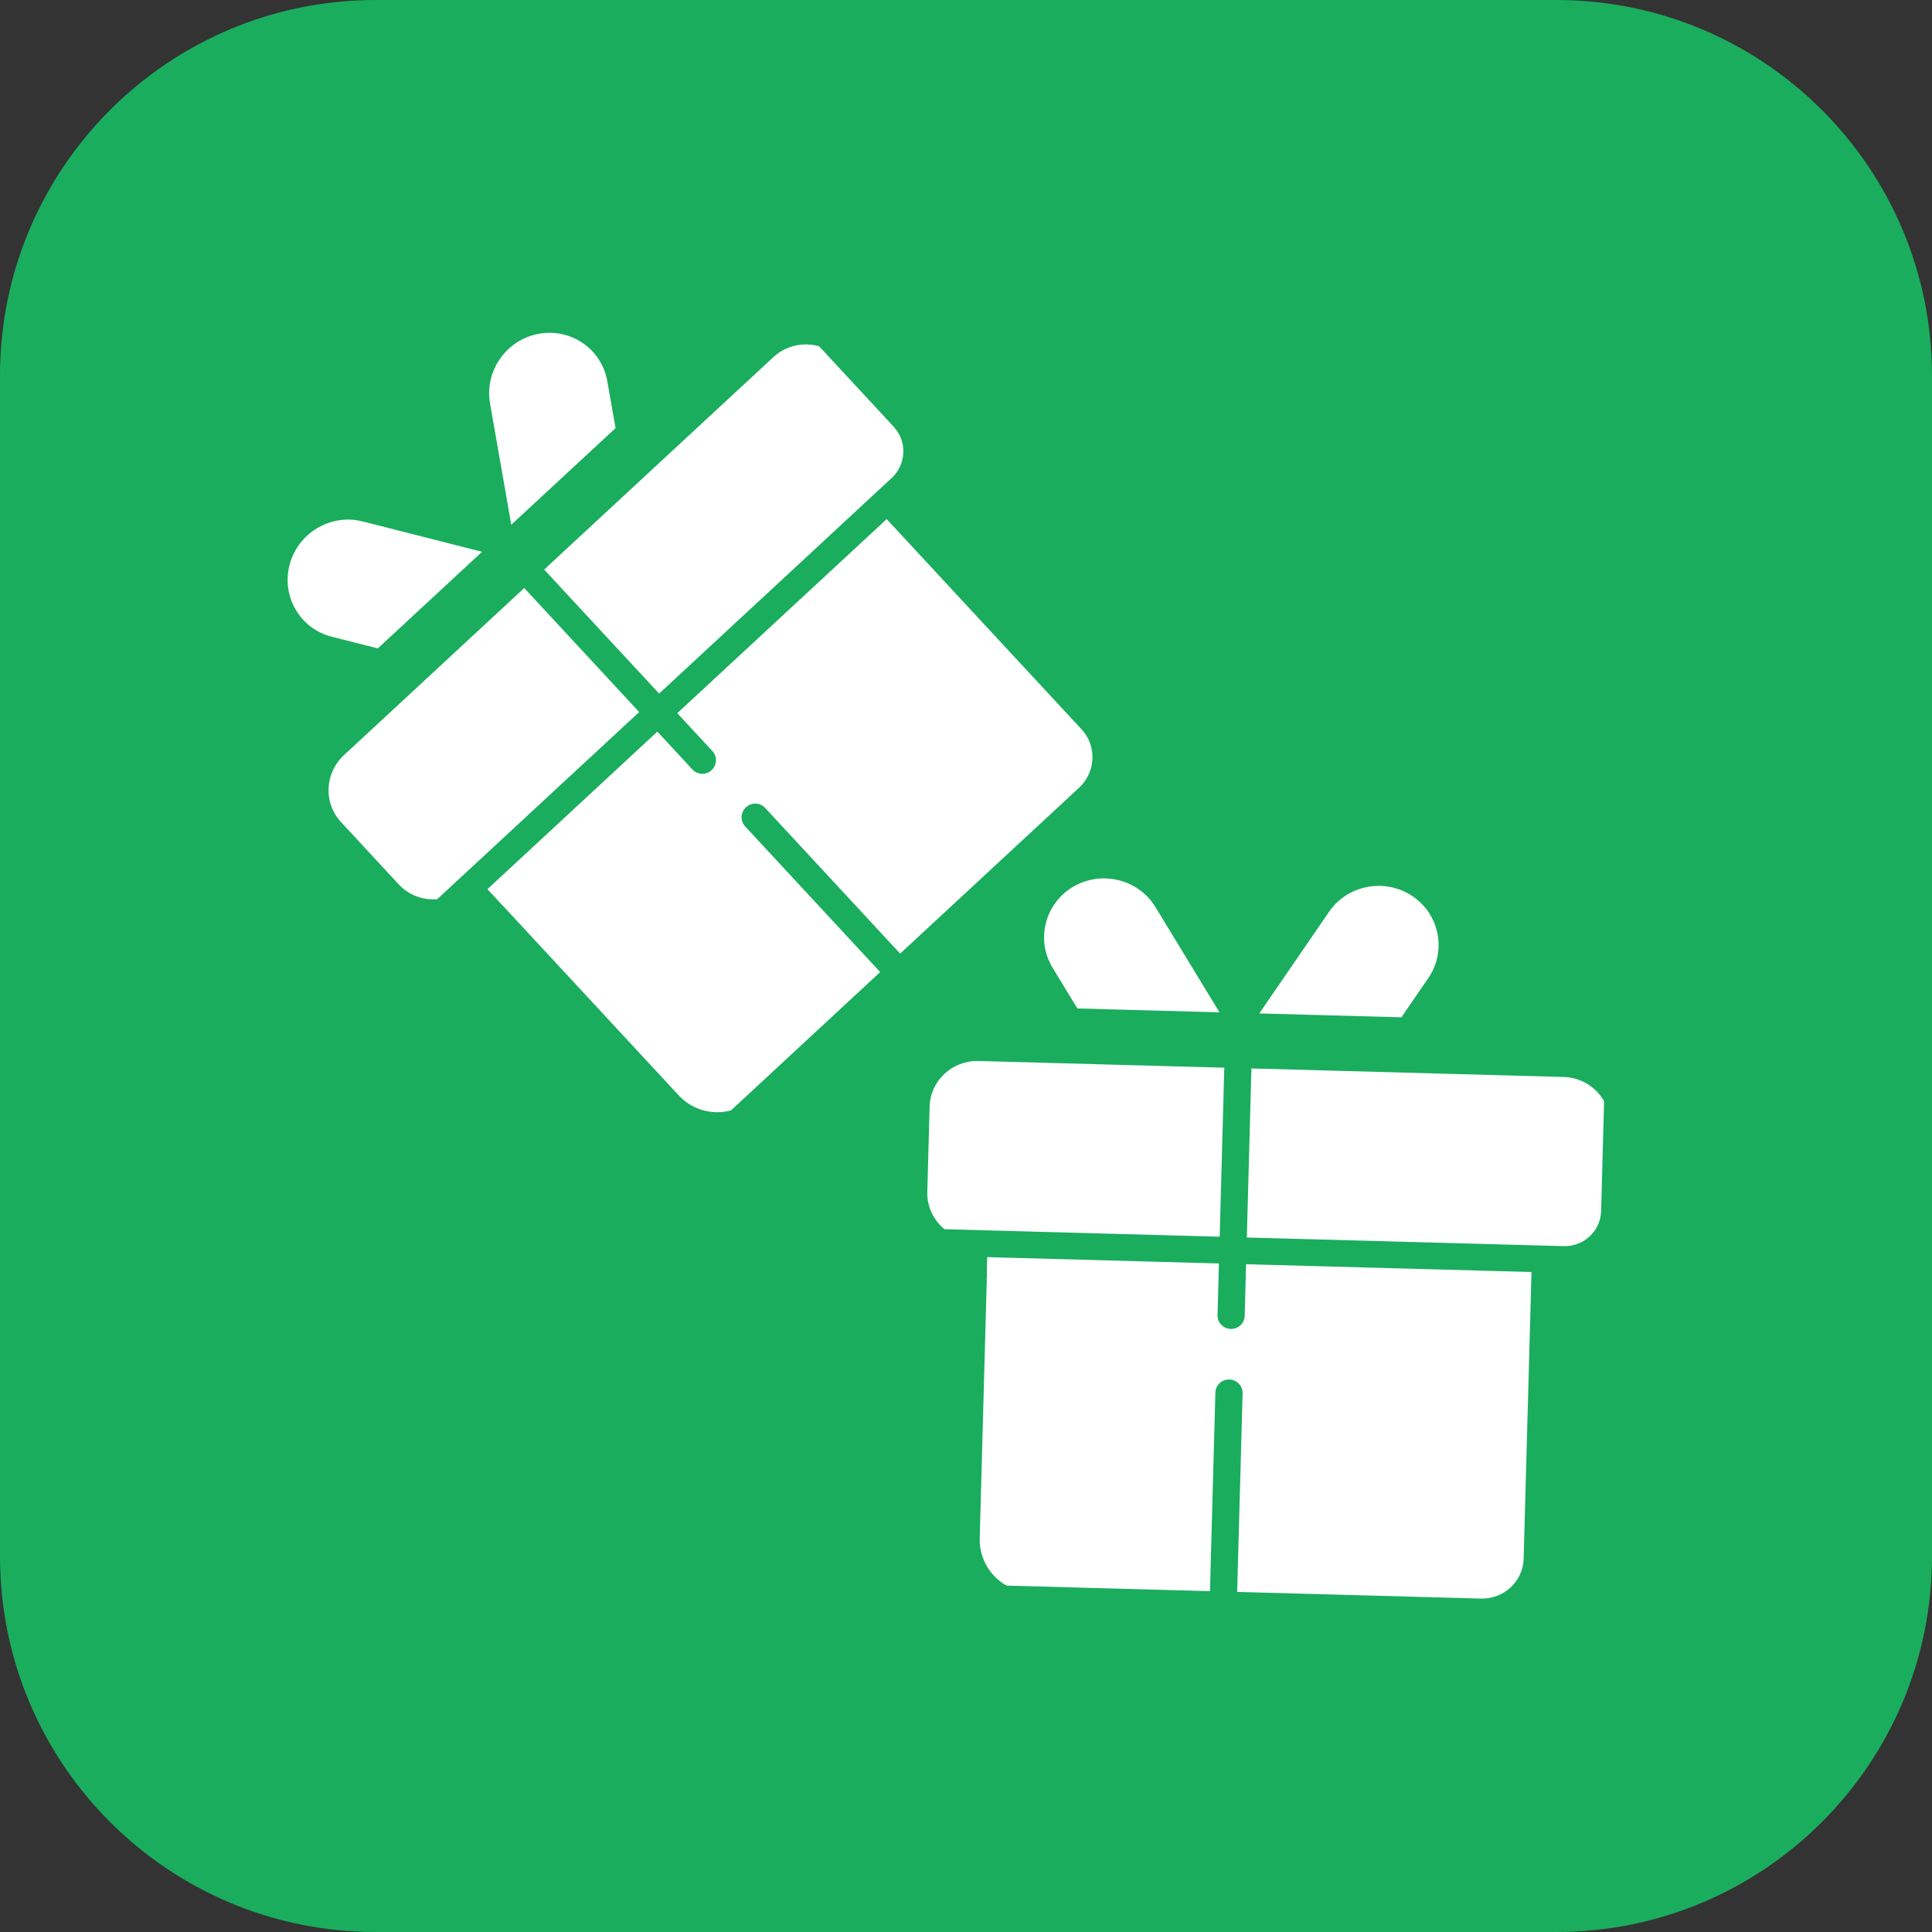 <svg width="36" height="36" viewBox="0 0 36 36" fill="none" xmlns="http://www.w3.org/2000/svg">
<rect x="0" y="0" width="36" height="36" fill="#333333" stroke="none"/>
<path d="M0 7C0 3.134 3.134 0 7 0H29C32.866 0 36 3.134 36 7V29C36 32.866 32.866 36 29 36H7C3.134 36 0 32.866 0 29V7Z" fill="#1AAD5E"/>
<path d="M20.094 19.099L19.574 18.243C19.195 17.622 19.4 16.816 20.03 16.444C20.661 16.071 21.478 16.274 21.856 16.895L23.123 18.978M26.222 19.266L26.788 18.44C27.2 17.84 27.039 17.025 26.43 16.618C25.821 16.212 24.994 16.37 24.582 16.97L23.205 18.98M29.046 23.404L18.142 23.107C17.652 23.093 17.265 22.691 17.279 22.207L17.322 20.621C17.335 20.138 17.743 19.757 18.233 19.77L29.137 20.068C29.627 20.081 30.014 20.484 30 20.967L29.957 22.553C29.944 23.037 29.536 23.418 29.046 23.404Z" fill="white"/>
<path d="M25.396 16.384C25.396 16.384 26.648 17.069 26.133 17.911C25.617 18.754 25.115 19.334 25.115 19.334L26.206 19.363C26.206 19.363 26.729 18.765 26.873 18.348C27.017 17.931 27.211 17.03 26.586 16.724C25.962 16.418 25.396 16.384 25.396 16.384ZM29.125 20.091L28.726 20.08L28.661 22.462C28.651 22.832 28.615 23.391 28.212 23.38C29.079 23.404 29.931 23.512 29.959 22.487L29.999 21.013C30.012 20.517 29.621 20.105 29.125 20.091ZM19.75 16.843C19.75 16.843 20.622 16.338 21.15 17.167C21.678 17.997 22.459 19.261 22.459 19.261L23.368 19.286C23.368 19.286 22.305 17.318 21.908 16.901C21.512 16.483 20.966 16.115 20.276 16.355C19.587 16.595 19.75 16.843 19.75 16.843Z" fill="white"/>
<path d="M27.617 29.902L19.213 29.672C18.67 29.657 18.241 29.206 18.256 28.663L18.407 23.114L28.78 23.397L28.629 28.946C28.614 29.489 28.161 29.917 27.617 29.902Z" fill="white"/>
<path d="M18.387 23.85L27.608 24.101L27.478 28.852C27.466 29.277 27.353 29.895 26.534 29.872C27.674 29.903 28.603 29.88 28.636 28.704L28.78 23.397L18.407 23.114L18.387 23.85Z" fill="white"/>
<path d="M29.253 19.041L26.713 18.972L27.035 18.503C27.536 17.773 27.34 16.777 26.598 16.283C25.856 15.789 24.846 15.98 24.344 16.711L23.103 18.519L21.964 16.646C21.503 15.889 20.504 15.642 19.737 16.096C18.97 16.549 18.72 17.533 19.18 18.289L19.476 18.774L17.021 18.707C16.369 18.689 15.823 19.198 15.805 19.841L15.797 20.148C15.793 20.286 15.903 20.4 16.043 20.404C16.183 20.408 16.299 20.3 16.303 20.162L16.311 19.855C16.322 19.488 16.634 19.196 17.007 19.206L22.827 19.365L22.727 23.044L16.907 22.886C16.534 22.875 16.237 22.568 16.247 22.2L16.275 21.205C16.278 21.067 16.168 20.952 16.028 20.948C15.888 20.945 15.772 21.053 15.768 21.191L15.741 22.186C15.724 22.828 16.24 23.366 16.893 23.384L16.975 23.386L16.949 24.35C16.945 24.488 17.055 24.602 17.195 24.606C17.335 24.61 17.451 24.502 17.455 24.364L17.481 23.4L22.713 23.543L22.687 24.506C22.683 24.644 22.793 24.759 22.933 24.763C23.073 24.767 23.189 24.658 23.193 24.52L23.219 23.557L28.537 23.702L28.391 29.046C28.38 29.465 28.023 29.798 27.596 29.787L23.053 29.663L23.154 25.961C23.157 25.823 23.047 25.709 22.907 25.705C22.767 25.701 22.651 25.81 22.647 25.948L22.546 29.649L18.088 29.527C17.662 29.515 17.324 29.164 17.335 28.744L17.393 26.645C17.397 26.507 17.287 26.393 17.146 26.389C17.006 26.385 16.89 26.493 16.887 26.631L16.829 28.73C16.81 29.425 17.369 30.006 18.075 30.026L27.583 30.285C28.288 30.305 28.878 29.755 28.897 29.059L29.043 23.716L29.125 23.718C29.777 23.736 30.323 23.228 30.341 22.584L30.405 20.239C30.421 19.597 29.905 19.059 29.253 19.041ZM24.764 16.991C25.109 16.488 25.804 16.356 26.315 16.696C26.825 17.036 26.96 17.721 26.615 18.224L26.113 18.956L23.465 18.884L24.764 16.991ZM19.614 18.033C19.297 17.513 19.469 16.835 19.997 16.524C20.525 16.212 21.213 16.382 21.53 16.902L22.723 18.863L20.075 18.791L19.614 18.033ZM29.834 22.571C29.823 22.939 29.512 23.23 29.138 23.22L23.233 23.059L23.333 19.379L29.239 19.54C29.612 19.55 29.908 19.858 29.898 20.226L29.834 22.571L29.834 22.571Z" fill="#1AAD5E"/>
<path d="M17.363 26.162C17.469 26.165 17.558 26.053 17.562 25.912L17.569 25.654C17.573 25.512 17.49 25.396 17.384 25.393C17.277 25.39 17.189 25.502 17.185 25.643L17.178 25.901C17.174 26.042 17.256 26.159 17.363 26.162Z" fill="#1AAD5E"/>
<path d="M17.893 21.517C17.837 21.516 17.784 21.492 17.745 21.452C17.707 21.411 17.686 21.357 17.688 21.301L17.701 20.827C17.711 20.431 18.044 20.117 18.442 20.128L20.084 20.173C20.14 20.175 20.193 20.198 20.232 20.239C20.27 20.279 20.291 20.334 20.29 20.389C20.288 20.445 20.265 20.498 20.224 20.537C20.183 20.575 20.129 20.596 20.073 20.594L18.431 20.549C18.266 20.545 18.128 20.675 18.123 20.839L18.11 21.313C18.109 21.369 18.085 21.422 18.044 21.46C18.004 21.498 17.949 21.519 17.893 21.517ZM21.231 20.626L20.875 20.616C20.819 20.614 20.766 20.591 20.727 20.55C20.689 20.51 20.668 20.456 20.669 20.4C20.671 20.344 20.695 20.291 20.735 20.253C20.776 20.214 20.83 20.194 20.887 20.195L21.242 20.205C21.299 20.206 21.352 20.23 21.39 20.27C21.429 20.311 21.45 20.365 21.448 20.421C21.447 20.477 21.423 20.53 21.382 20.568C21.341 20.607 21.287 20.627 21.231 20.626ZM20.093 17.759C20.009 17.757 19.931 17.704 19.9 17.62C19.721 17.133 20.023 16.782 20.206 16.664C20.304 16.601 20.436 16.63 20.498 16.727C20.561 16.824 20.533 16.954 20.436 17.017C20.394 17.045 20.194 17.198 20.297 17.476C20.337 17.585 20.28 17.707 20.171 17.746C20.145 17.755 20.119 17.76 20.093 17.759ZM24.886 17.89C24.849 17.889 24.812 17.877 24.78 17.857C24.748 17.837 24.722 17.809 24.705 17.775C24.687 17.742 24.679 17.704 24.681 17.667C24.683 17.629 24.696 17.593 24.717 17.562L25.105 16.986C25.136 16.94 25.184 16.908 25.239 16.897C25.294 16.886 25.352 16.897 25.398 16.928C25.495 16.993 25.521 17.124 25.456 17.221L25.068 17.796C25.026 17.859 24.956 17.892 24.886 17.89ZM18.965 28.128C18.909 28.126 18.856 28.102 18.817 28.062C18.779 28.021 18.758 27.967 18.759 27.912L18.765 27.693C18.767 27.637 18.791 27.584 18.831 27.546C18.872 27.507 18.927 27.486 18.983 27.488C19.039 27.49 19.092 27.513 19.13 27.554C19.169 27.594 19.19 27.648 19.188 27.704L19.182 27.923C19.181 27.979 19.157 28.032 19.116 28.07C19.076 28.108 19.021 28.129 18.965 28.128Z" fill="white"/>
<path d="M19.06 27.361C18.958 27.358 18.861 27.333 18.79 27.289C18.72 27.246 18.68 27.189 18.682 27.131L18.733 25.266C18.735 25.207 18.777 25.152 18.85 25.113C18.923 25.074 19.021 25.053 19.123 25.056C19.225 25.059 19.322 25.085 19.393 25.128C19.464 25.171 19.503 25.228 19.501 25.287L19.451 27.152C19.449 27.21 19.407 27.265 19.334 27.304C19.261 27.344 19.162 27.364 19.06 27.361Z" fill="white"/>
<path d="M7.269 12.29L6.299 12.043C5.593 11.863 5.176 11.144 5.366 10.437C5.556 9.73 6.281 9.303 6.987 9.483L9.348 10.085M11.764 8.123L11.592 7.136C11.466 6.42 10.781 5.949 10.061 6.085C9.342 6.22 8.861 6.912 8.987 7.629L9.409 10.028M16.677 9.105L8.678 16.519C8.318 16.853 7.76 16.835 7.432 16.481L6.353 15.317C6.024 14.962 6.049 14.405 6.409 14.071L14.408 6.657C14.768 6.323 15.326 6.34 15.655 6.695L16.733 7.858C17.062 8.213 17.037 8.771 16.677 9.105Z" fill="white"/>
<path d="M9.159 6.641C9.159 6.641 10.532 6.254 10.753 7.217C10.974 8.179 11.021 8.945 11.021 8.945L11.821 8.203C11.821 8.203 11.776 7.409 11.587 7.011C11.399 6.612 10.907 5.832 10.246 6.051C9.586 6.269 9.159 6.641 9.159 6.641ZM14.416 6.681L14.123 6.952L15.743 8.7C15.995 8.971 16.36 9.396 16.065 9.67C16.701 9.081 17.385 8.562 16.688 7.81L15.685 6.728C15.348 6.365 14.78 6.344 14.416 6.681ZM5.445 10.918C5.445 10.918 5.714 9.948 6.672 10.171C7.63 10.394 9.072 10.751 9.072 10.751L9.739 10.133C9.739 10.133 7.602 9.47 7.027 9.45C6.452 9.429 5.805 9.548 5.48 10.202C5.155 10.855 5.445 10.918 5.445 10.918Z" fill="white"/>
<path d="M20.202 14.746L14.036 20.462C13.637 20.831 13.015 20.808 12.646 20.41L8.872 16.339L16.483 9.285L20.256 13.356C20.625 13.754 20.601 14.377 20.202 14.746Z" fill="white"/>
<path d="M9.373 16.879L16.137 10.608L19.368 14.094C19.657 14.406 20.008 14.926 19.407 15.483C20.244 14.708 20.892 14.041 20.092 13.178L16.483 9.285L8.872 16.339L9.373 16.879Z" fill="white"/>
<path d="M13.773 5.842L11.909 7.569L11.812 7.009C11.659 6.137 10.822 5.562 9.946 5.728C9.071 5.893 8.482 6.738 8.635 7.61L9.013 9.77L6.889 9.229C6.03 9.01 5.144 9.533 4.912 10.393C4.681 11.254 5.191 12.132 6.049 12.351L6.6 12.491L4.799 14.16C4.32 14.603 4.286 15.348 4.723 15.82L4.932 16.045C5.026 16.147 5.184 16.151 5.287 16.056C5.39 15.961 5.397 15.802 5.303 15.701L5.095 15.476C4.845 15.207 4.864 14.78 5.138 14.526L9.408 10.568L11.91 13.268L7.64 17.225C7.366 17.479 6.939 17.466 6.689 17.196L6.013 16.466C5.919 16.365 5.76 16.36 5.657 16.456C5.554 16.551 5.547 16.709 5.641 16.811L6.318 17.541C6.755 18.012 7.5 18.035 7.979 17.591L8.039 17.535L8.694 18.242C8.788 18.343 8.947 18.348 9.05 18.253C9.152 18.158 9.16 17.999 9.066 17.898L8.411 17.191L12.249 13.633L12.904 14.34C12.998 14.441 13.157 14.446 13.259 14.351C13.362 14.256 13.369 14.097 13.275 13.996L12.62 13.289L16.522 9.673L20.156 13.593C20.441 13.901 20.42 14.388 20.106 14.679L16.773 17.769L14.256 15.053C14.162 14.952 14.003 14.947 13.9 15.043C13.798 15.138 13.79 15.296 13.884 15.398L16.401 18.113L13.131 21.145C12.818 21.434 12.331 21.42 12.045 21.112L10.617 19.572C10.524 19.471 10.365 19.466 10.262 19.561C10.159 19.656 10.152 19.815 10.246 19.916L11.673 21.456C12.146 21.966 12.952 21.991 13.47 21.511L20.445 15.045C20.963 14.565 21 13.759 20.527 13.249L16.893 9.329L16.953 9.273C17.432 8.829 17.466 8.084 17.029 7.612L15.434 5.892C14.997 5.421 14.251 5.398 13.773 5.842ZM9.131 7.516C9.026 6.916 9.43 6.335 10.033 6.221C10.635 6.107 11.211 6.502 11.316 7.103L11.47 7.977L9.527 9.778L9.131 7.516ZM6.18 11.864C5.589 11.714 5.239 11.109 5.398 10.517C5.557 9.925 6.167 9.566 6.758 9.716L8.982 10.282L7.04 12.082L6.18 11.864ZM16.657 7.958C16.907 8.227 16.888 8.654 16.614 8.908L12.282 12.924L9.779 10.224L14.112 6.207C14.386 5.954 14.812 5.966 15.063 6.236L16.658 7.957L16.657 7.958Z" fill="#1AAD5E"/>
<path d="M10.258 19.247C10.336 19.175 10.321 19.033 10.225 18.929L10.05 18.74C9.954 18.637 9.813 18.611 9.735 18.684C9.657 18.756 9.672 18.898 9.768 19.002L9.943 19.191C10.039 19.294 10.18 19.32 10.258 19.247Z" fill="#1AAD5E"/>
<path d="M7.388 15.557C7.347 15.596 7.292 15.616 7.237 15.614C7.181 15.612 7.128 15.588 7.09 15.547L6.768 15.199C6.498 14.908 6.517 14.452 6.809 14.181L8.013 13.064C8.054 13.026 8.109 13.006 8.165 13.008C8.221 13.01 8.274 13.034 8.311 13.075C8.349 13.116 8.369 13.17 8.367 13.226C8.365 13.282 8.341 13.335 8.299 13.373L7.095 14.49C6.974 14.602 6.966 14.791 7.078 14.912L7.4 15.259C7.438 15.3 7.458 15.355 7.456 15.411C7.454 15.466 7.429 15.519 7.388 15.557ZM9.149 12.585L8.888 12.827C8.847 12.866 8.792 12.886 8.737 12.884C8.681 12.882 8.628 12.858 8.59 12.817C8.552 12.776 8.532 12.721 8.534 12.665C8.536 12.61 8.561 12.557 8.602 12.519L8.863 12.277C8.904 12.239 8.959 12.218 9.015 12.22C9.071 12.222 9.123 12.246 9.161 12.287C9.199 12.328 9.219 12.383 9.217 12.438C9.215 12.494 9.19 12.547 9.149 12.585ZM6.331 11.333C6.269 11.39 6.176 11.407 6.096 11.369C5.627 11.146 5.597 10.684 5.645 10.471C5.671 10.357 5.785 10.286 5.898 10.312C6.011 10.338 6.082 10.45 6.057 10.563C6.046 10.613 6.011 10.861 6.278 10.989C6.383 11.038 6.428 11.165 6.377 11.269C6.365 11.294 6.35 11.315 6.331 11.333ZM9.847 8.073C9.82 8.099 9.785 8.116 9.748 8.124C9.712 8.132 9.673 8.13 9.637 8.119C9.602 8.107 9.57 8.086 9.545 8.057C9.52 8.029 9.504 7.994 9.497 7.957L9.371 7.275C9.361 7.22 9.373 7.163 9.405 7.117C9.437 7.07 9.486 7.039 9.541 7.028C9.656 7.007 9.765 7.082 9.787 7.196L9.912 7.879C9.926 7.954 9.899 8.025 9.847 8.073ZM12.778 19.531C12.737 19.569 12.683 19.59 12.627 19.588C12.571 19.586 12.518 19.561 12.48 19.521L12.331 19.36C12.293 19.319 12.273 19.265 12.275 19.209C12.278 19.153 12.302 19.1 12.343 19.062C12.384 19.024 12.439 19.003 12.495 19.006C12.551 19.008 12.604 19.032 12.641 19.073L12.79 19.233C12.828 19.274 12.848 19.328 12.846 19.384C12.844 19.44 12.819 19.493 12.778 19.531Z" fill="white"/>
<path d="M12.31 18.917C12.235 18.986 12.148 19.036 12.067 19.055C11.986 19.073 11.918 19.06 11.879 19.017L10.61 17.649C10.571 17.606 10.562 17.537 10.587 17.458C10.612 17.379 10.668 17.295 10.742 17.226C10.817 17.157 10.905 17.107 10.986 17.088C11.066 17.07 11.134 17.083 11.174 17.126L12.442 18.494C12.482 18.537 12.49 18.606 12.466 18.685C12.441 18.764 12.385 18.848 12.31 18.917Z" fill="white"/>
</svg>
